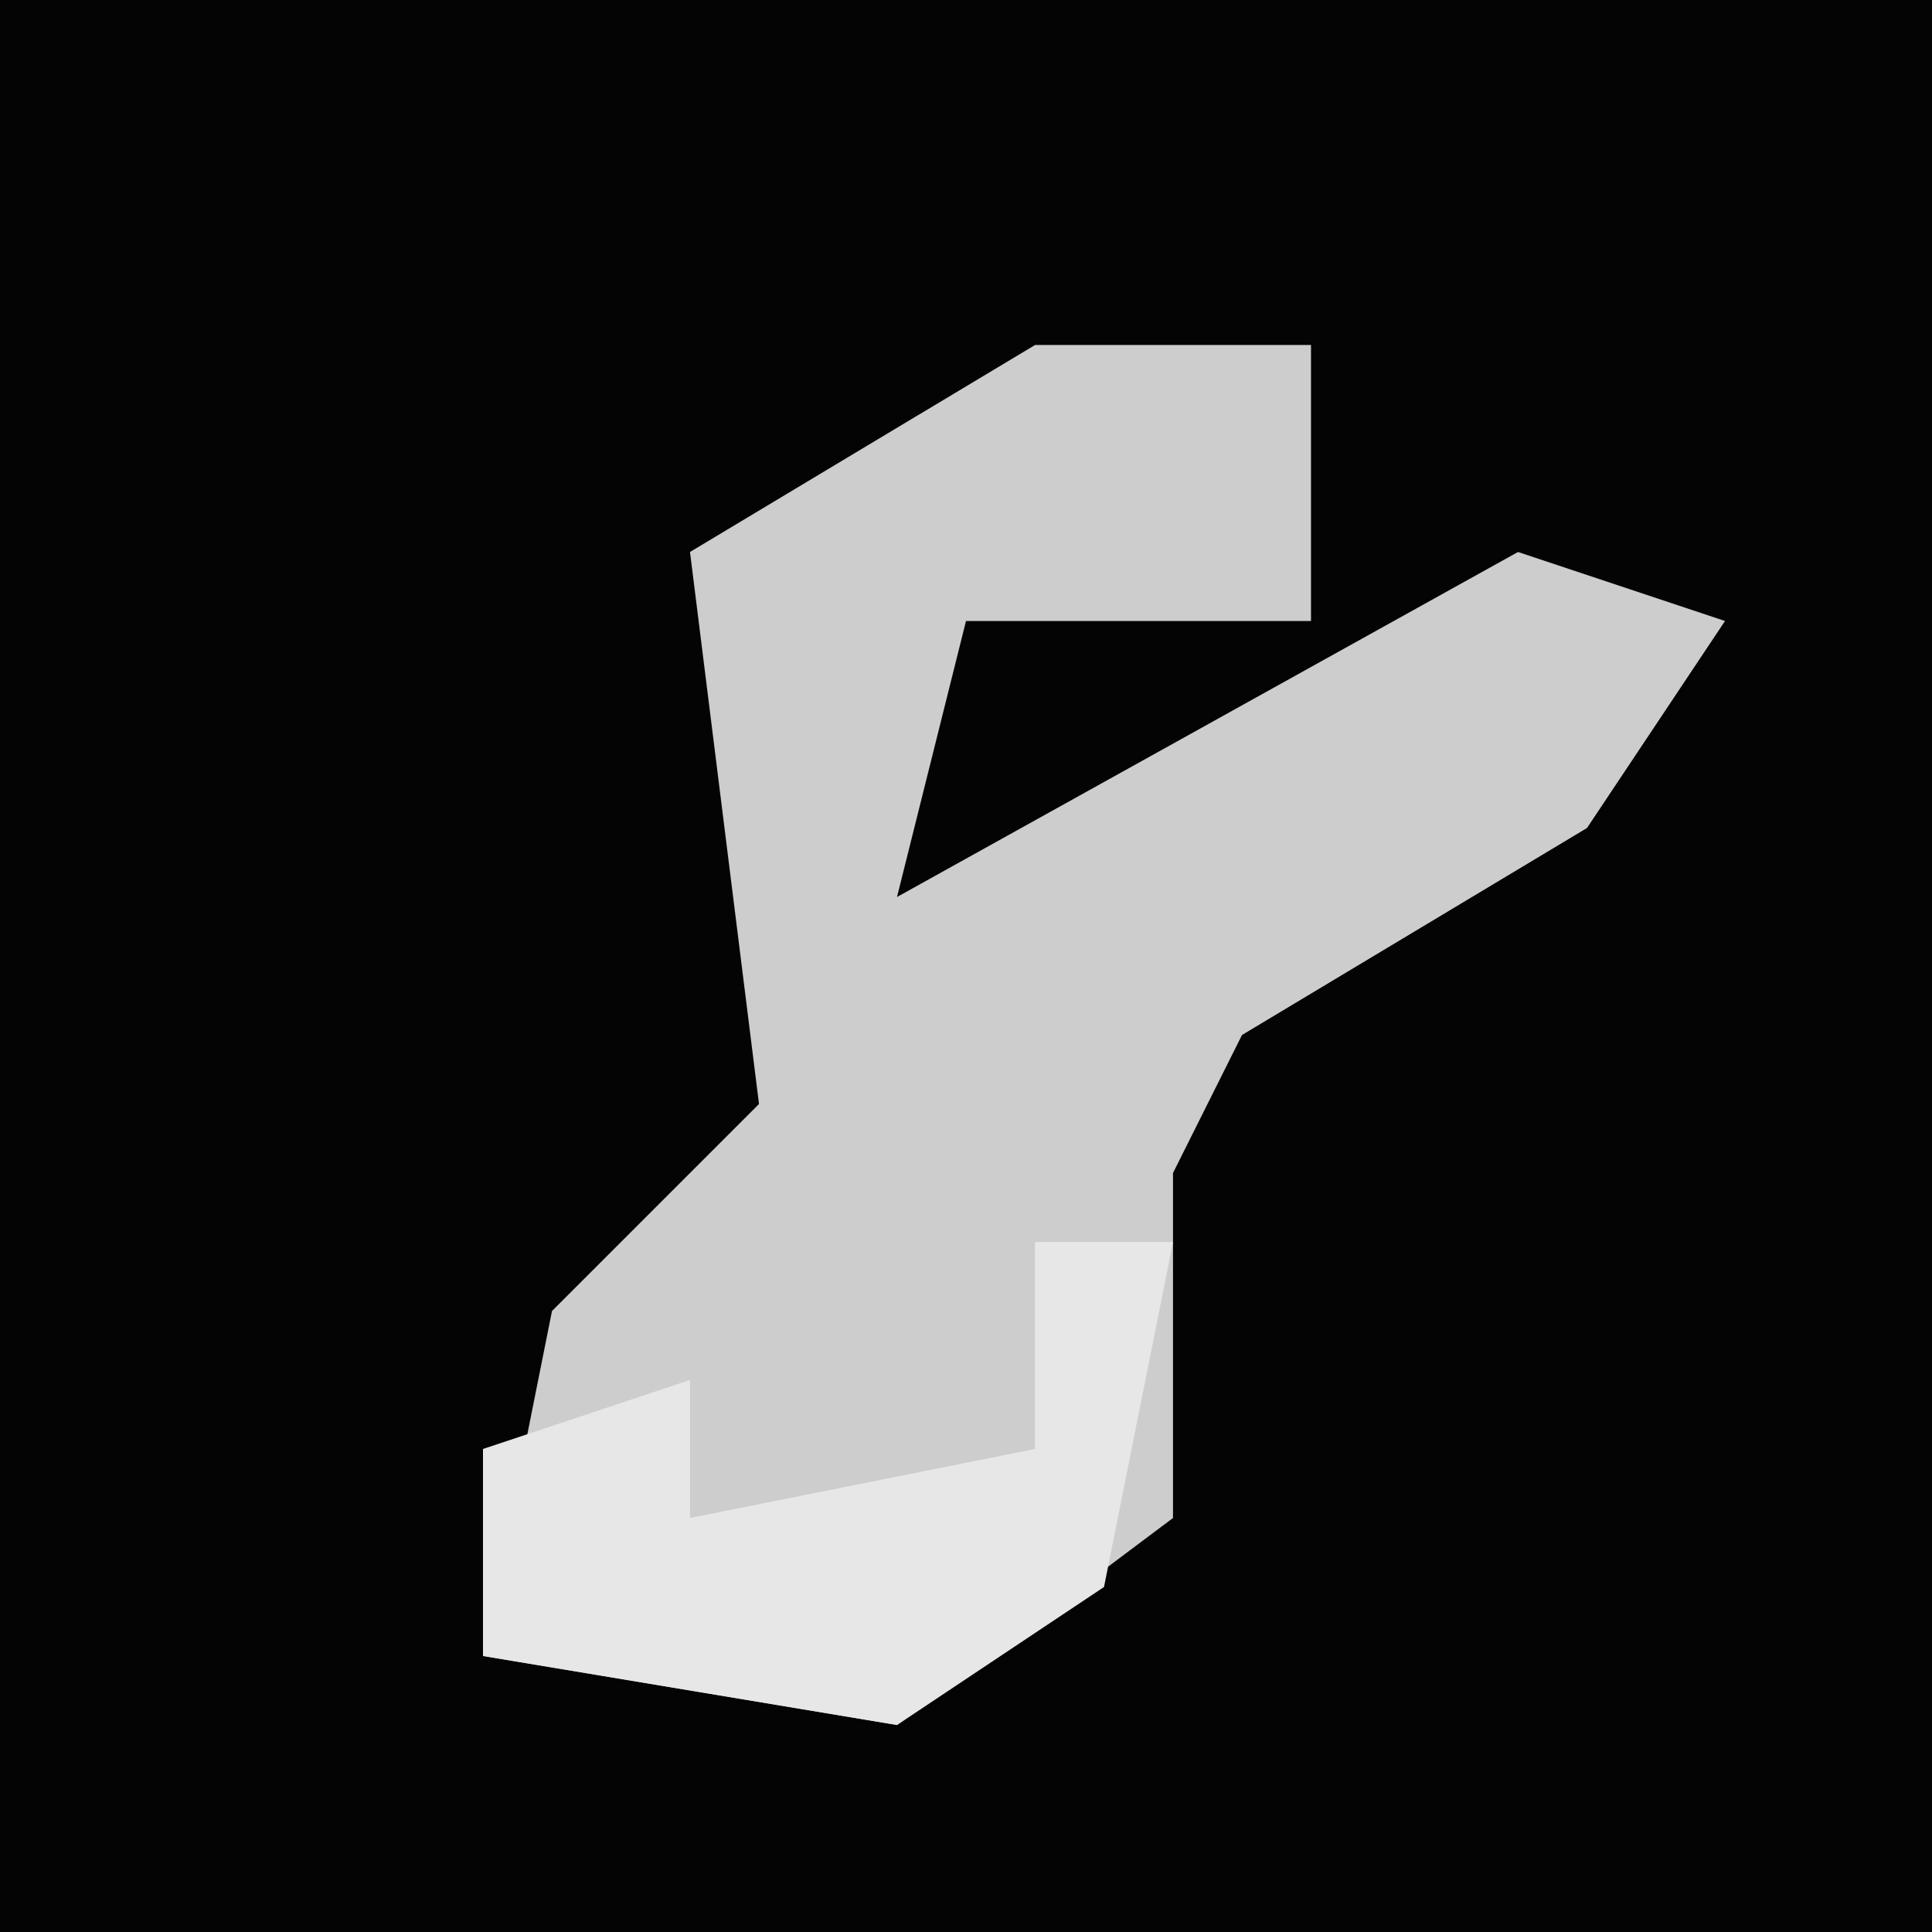 <?xml version="1.0" encoding="UTF-8"?>
<svg version="1.1" xmlns="http://www.w3.org/2000/svg" width="28" height="28">
<path d="M0,0 L28,0 L28,28 L0,28 Z " fill="#040404" transform="translate(0,0)"/>
<path d="M0,0 L4,0 L4,4 L-1,4 L-2,8 L7,3 L10,4 L8,7 L3,10 L2,12 L2,17 L-2,20 L-8,19 L-7,14 L-4,11 L-5,3 Z " fill="#CDCDCD" transform="translate(15,5)"/>
<path d="M0,0 L2,0 L1,5 L-2,7 L-8,6 L-8,3 L-5,2 L-5,4 L0,3 Z " fill="#E7E7E7" transform="translate(15,18)"/>
</svg>
